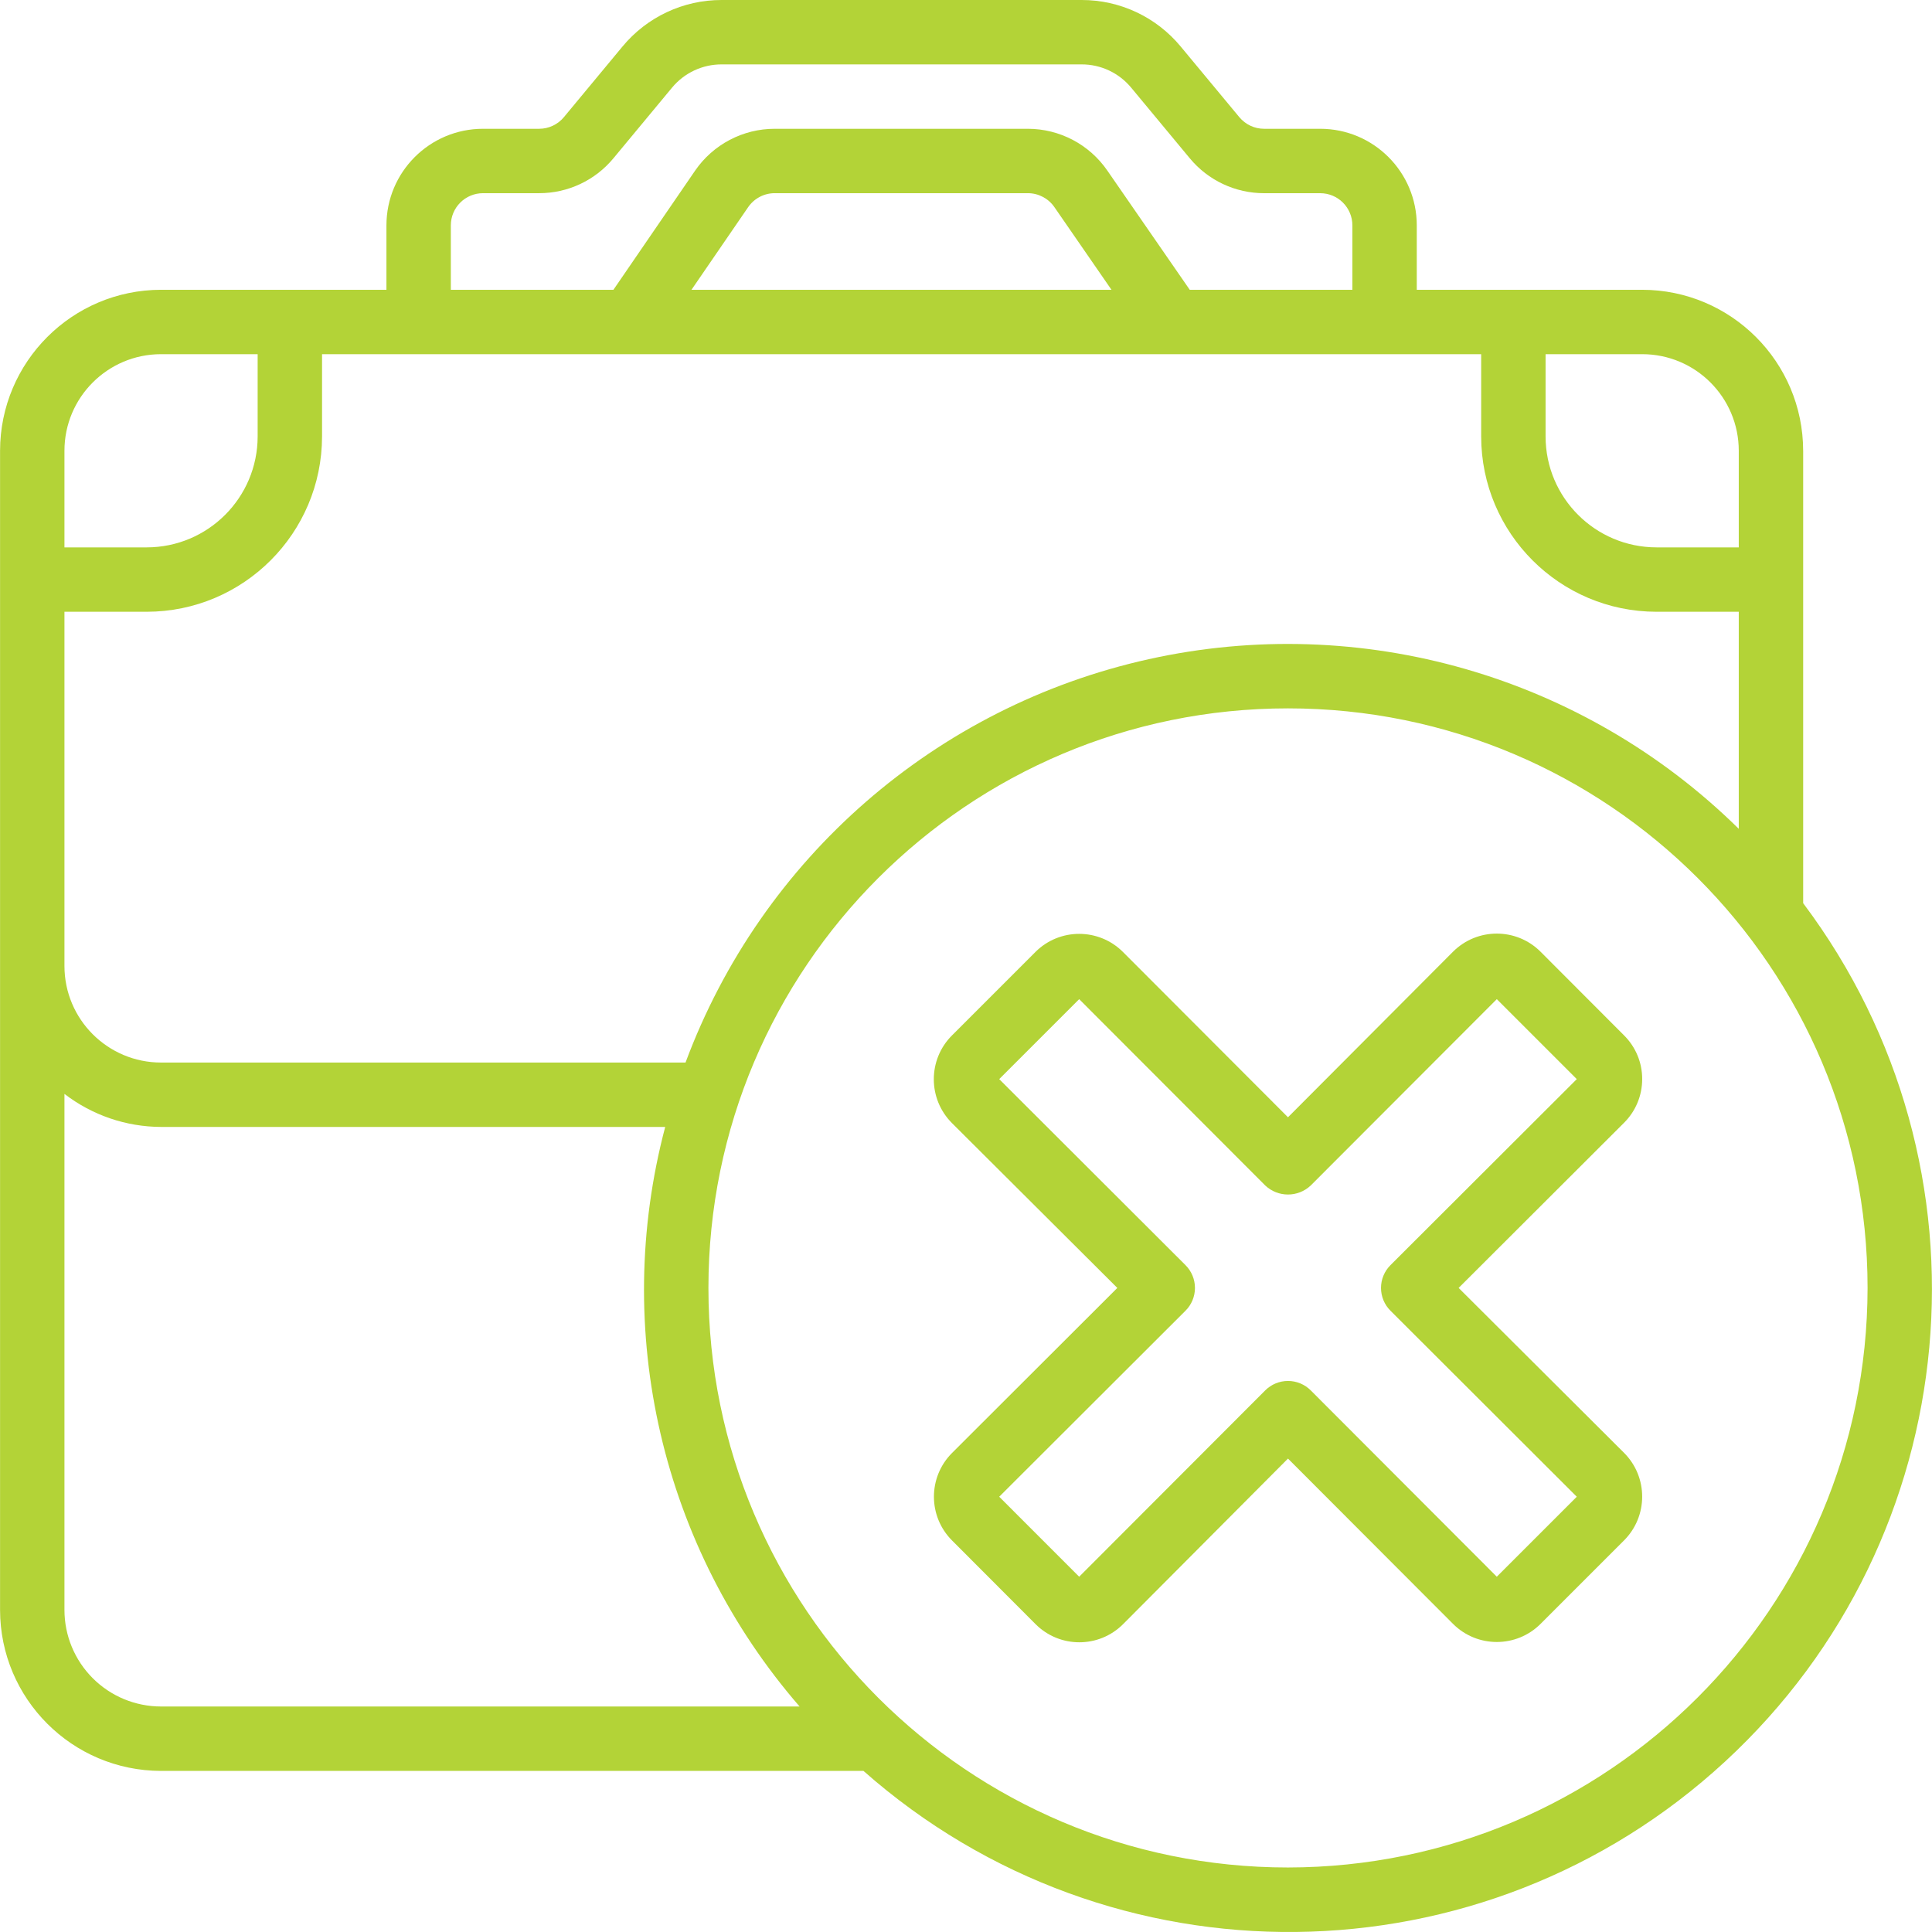 <svg width="100" height="100" viewBox="0 0 100 100" fill="none" xmlns="http://www.w3.org/2000/svg">
<g clip-path="url(#clip0_2179_77)">
<path d="M93.331 23.332C93.326 18.732 89.598 15.005 84.998 14.999H73.332V11.666C73.332 8.905 71.094 6.666 68.333 6.666H65.431C64.935 6.667 64.465 6.446 64.148 6.065L61.114 2.41C59.85 0.881 57.969 -0.003 55.985 6.33011e-06H37.349C35.366 -0.003 33.485 0.88 32.22 2.408L29.188 6.063C28.871 6.446 28.4 6.667 27.903 6.666H25.002C22.24 6.666 20.002 8.905 20.002 11.666V14.999H8.336C3.736 15.005 0.009 18.732 0.003 23.332V83.329C0.009 87.929 3.736 91.656 8.336 91.662H44.693C57.485 102.964 76.755 102.753 89.296 91.172C101.837 79.592 103.581 60.4 93.332 46.749V23.332H93.331ZM89.998 23.332V28.332H85.739C82.57 28.328 80.002 25.761 79.999 22.592V18.332H84.999C87.76 18.332 89.998 20.571 89.998 23.332ZM23.335 11.666C23.335 10.745 24.081 9.999 25.002 9.999H27.903C29.391 10.001 30.802 9.339 31.751 8.193L34.785 4.536C35.417 3.773 36.358 3.331 37.349 3.333H55.985C56.977 3.331 57.918 3.773 58.55 4.538L61.585 8.195C62.534 9.34 63.944 10.001 65.431 10H68.333C69.253 10 69.999 10.746 69.999 11.666V14.999H61.581L57.318 8.833C56.387 7.478 54.848 6.668 53.204 6.666H40.101C38.454 6.665 36.911 7.476 35.978 8.833L31.751 14.999H23.335L23.335 11.666ZM57.53 14.999H35.791L38.724 10.723C39.036 10.269 39.551 9.998 40.101 9.999H53.204C53.751 10 54.263 10.269 54.574 10.719L57.53 14.999ZM8.336 18.332H13.336V22.592C13.332 25.761 10.764 28.328 7.596 28.332H3.336V23.332C3.336 20.571 5.575 18.332 8.336 18.332ZM3.336 31.665H7.596C12.604 31.659 16.663 27.6 16.669 22.592V18.332H76.665V22.592C76.671 27.601 80.73 31.659 85.738 31.665H89.998V42.899C81.963 34.982 70.462 31.677 59.45 34.121C48.437 36.565 39.414 44.424 35.483 54.997H8.336C5.575 54.997 3.336 52.759 3.336 49.997V31.665ZM3.336 83.329V56.62C4.77 57.723 6.527 58.324 8.336 58.33H34.431C31.642 68.864 34.246 80.097 41.387 88.328H8.336C7.01 88.328 5.738 87.802 4.801 86.864C3.863 85.927 3.336 84.655 3.336 83.329ZM66.666 96.661C50.099 96.661 36.668 83.231 36.668 66.663C36.668 50.095 50.099 36.665 66.666 36.665C83.234 36.665 96.665 50.095 96.665 66.663C96.645 83.223 83.226 96.642 66.666 96.661Z" fill="#B3D337"/>
<path d="M84.999 55.855C85.003 55.006 84.665 54.191 84.062 53.592L79.737 49.259C78.486 48.011 76.461 48.011 75.209 49.259L66.666 57.83L58.122 49.272C56.871 48.025 54.846 48.025 53.595 49.272L49.27 53.597C48.022 54.849 48.022 56.875 49.27 58.127L57.833 66.663L49.277 75.206C48.028 76.457 48.028 78.483 49.277 79.734L53.602 84.067C54.853 85.317 56.879 85.317 58.13 84.067L66.666 75.496L75.211 84.054C76.462 85.301 78.486 85.301 79.737 84.054L84.062 79.729C85.311 78.478 85.311 76.451 84.062 75.2L75.499 66.663L84.055 58.12C84.66 57.522 85 56.706 84.999 55.855ZM71.971 65.483C71.657 65.796 71.481 66.221 71.481 66.663C71.481 67.106 71.657 67.531 71.971 67.843L81.614 77.471L77.474 81.611L67.846 71.968C67.534 71.654 67.109 71.478 66.666 71.478C66.223 71.478 65.799 71.654 65.486 71.968L55.858 81.611L51.719 77.471L61.361 67.843C61.675 67.531 61.851 67.106 61.851 66.663C61.851 66.221 61.675 65.796 61.361 65.483L51.719 55.855L55.858 51.716L65.486 61.358C66.148 61.985 67.184 61.985 67.846 61.358L77.474 51.716L81.614 55.855L71.971 65.483Z" fill="#B3D337"/>
</g>
<defs>
<clipPath id="clip0_2179_77">
<rect width="100" height="100" fill="white"/>
</clipPath>
</defs>
</svg>
